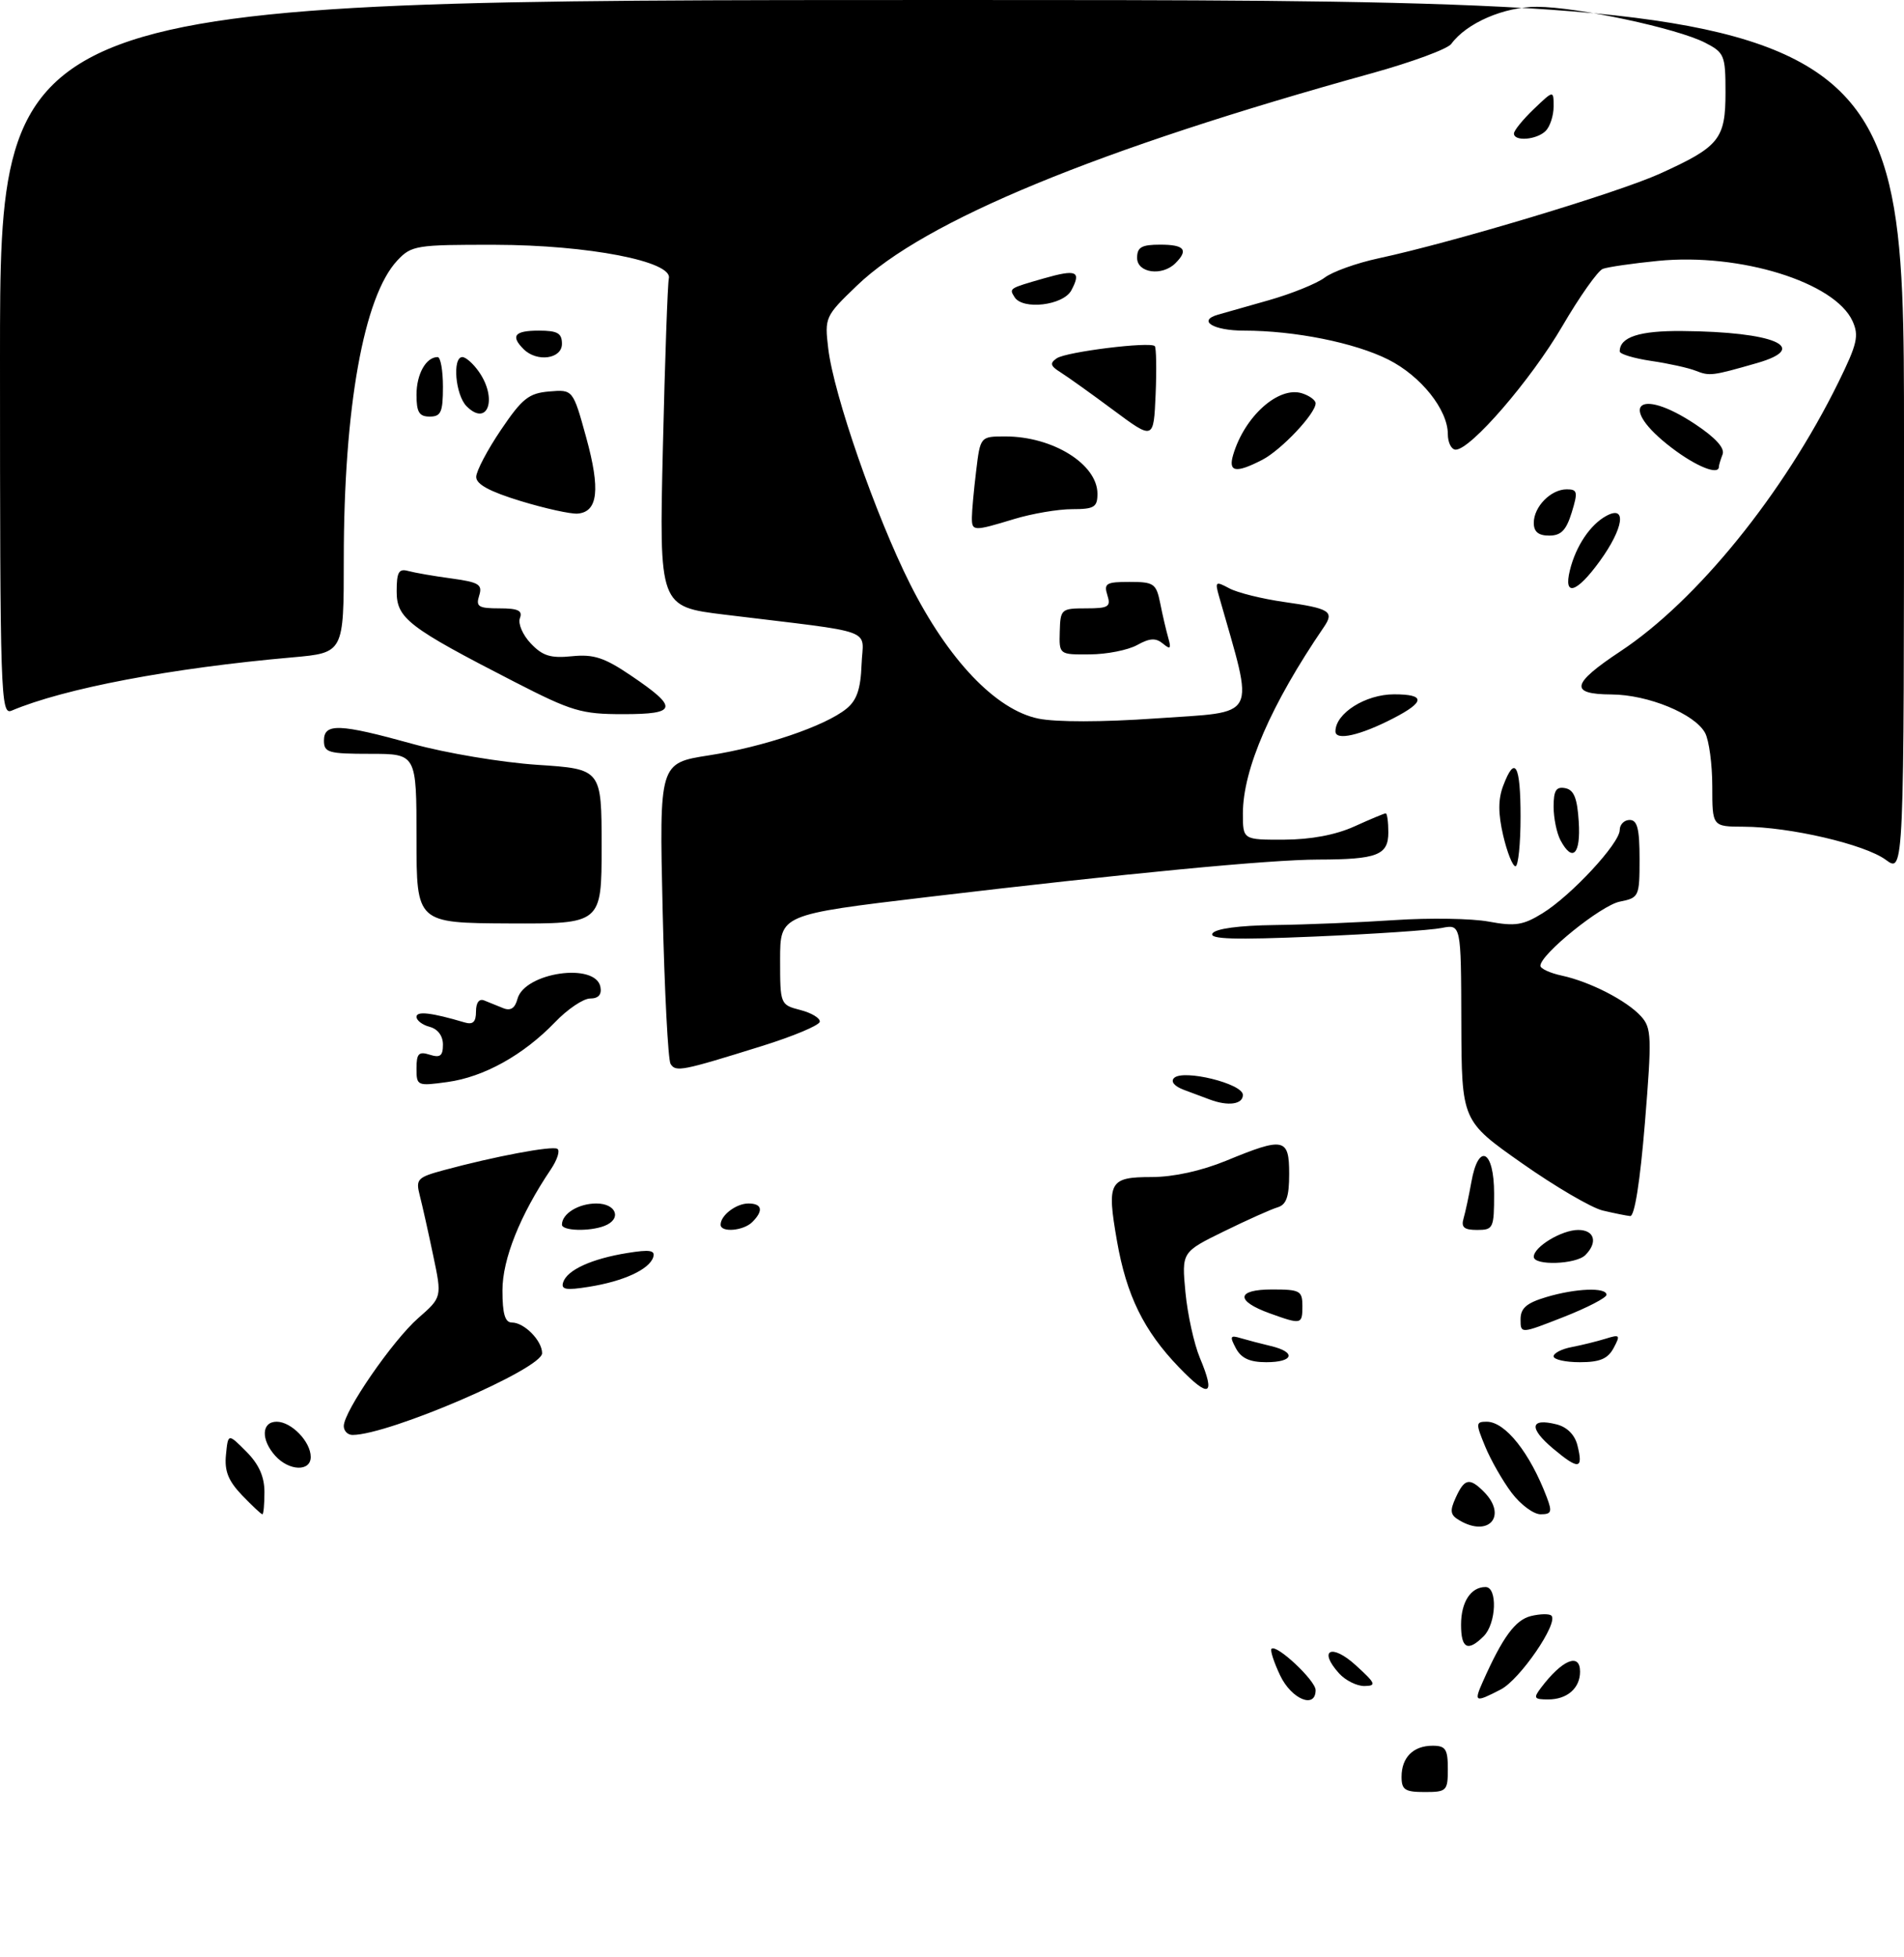 <?xml version="1.0" encoding="UTF-8" standalone="no"?>
<!DOCTYPE svg PUBLIC "-//W3C//DTD SVG 1.1//EN" "http://www.w3.org/Graphics/SVG/1.1/DTD/svg11.dtd" >
<svg xmlns="http://www.w3.org/2000/svg" xmlns:xlink="http://www.w3.org/1999/xlink" version="1.1" viewBox="0 0 288 296">
 <g >
 <path fill="currentColor"
d=" M 212.00 268.70 C 212.00 265.77 213.77 264.00 216.70 264.00 C 218.66 264.00 219.00 264.51 219.00 267.50 C 219.00 270.83 218.83 271.00 215.50 271.00 C 212.51 271.00 212.00 270.66 212.00 268.70 Z  M 193.64 253.38 C 192.69 251.38 192.10 249.56 192.33 249.34 C 193.08 248.59 199.00 254.14 199.00 255.59 C 199.00 258.48 195.36 256.98 193.64 253.38 Z  M 224.32 254.25 C 227.30 247.57 229.19 244.99 231.56 244.39 C 232.96 244.05 234.35 244.02 234.67 244.33 C 235.77 245.44 229.90 254.00 227.01 255.49 C 223.09 257.52 222.90 257.43 224.32 254.25 Z  M 233.08 255.25 C 236.30 250.99 239.00 249.87 239.00 252.80 C 239.00 255.30 237.05 257.00 234.18 257.00 C 232.03 257.00 231.91 256.80 233.08 255.25 Z  M 202.55 253.06 C 199.34 249.51 201.40 248.49 205.05 251.81 C 208.09 254.57 208.25 254.94 206.40 254.97 C 205.25 254.99 203.52 254.13 202.55 253.06 Z  M 221.00 245.70 C 221.00 242.27 222.47 240.00 224.70 240.00 C 226.54 240.00 226.34 245.51 224.43 247.43 C 222.02 249.84 221.00 249.32 221.00 245.70 Z  M 220.79 229.94 C 219.36 229.11 219.26 228.52 220.20 226.47 C 221.51 223.59 222.28 223.42 224.43 225.57 C 228.05 229.19 225.25 232.54 220.79 229.94 Z  M 36.61 226.12 C 34.53 223.94 33.93 222.45 34.18 219.99 C 34.50 216.75 34.50 216.75 37.25 219.51 C 39.16 221.43 40.00 223.30 40.00 225.64 C 40.00 227.49 39.86 229.00 39.69 229.00 C 39.51 229.00 38.13 227.70 36.61 226.12 Z  M 228.65 225.75 C 227.30 223.96 225.50 220.81 224.65 218.75 C 223.20 215.24 223.22 215.00 224.88 215.00 C 227.68 215.00 231.41 219.68 233.97 226.43 C 234.81 228.64 234.68 229.00 233.03 229.00 C 231.97 229.00 230.00 227.54 228.65 225.75 Z  M 41.65 220.17 C 39.44 217.72 39.54 215.00 41.85 215.00 C 44.08 215.00 47.00 218.02 47.00 220.33 C 47.00 222.57 43.74 222.47 41.65 220.17 Z  M 234.94 219.08 C 231.21 215.95 231.42 214.39 235.44 215.40 C 237.03 215.80 238.20 216.97 238.60 218.56 C 239.52 222.22 238.81 222.32 234.94 219.08 Z  M 52.00 215.66 C 52.00 213.44 59.39 202.73 63.25 199.34 C 66.86 196.18 66.86 196.18 65.52 189.84 C 64.79 186.35 63.88 182.29 63.50 180.81 C 62.86 178.31 63.11 178.05 67.16 176.95 C 74.82 174.88 83.48 173.25 84.30 173.73 C 84.75 173.98 84.30 175.38 83.32 176.84 C 78.67 183.74 76.00 190.41 76.00 195.14 C 76.00 198.69 76.39 200.00 77.43 200.00 C 79.30 200.00 82.00 202.74 82.00 204.64 C 82.00 207.01 58.82 217.00 53.32 217.00 C 52.59 217.00 52.00 216.39 52.00 215.66 Z  M 178.34 206.78 C 173.02 201.26 170.39 195.92 168.95 187.64 C 167.39 178.70 167.77 178.00 174.22 178.00 C 177.54 177.99 181.72 177.07 185.50 175.52 C 194.23 171.92 195.00 172.09 195.00 177.53 C 195.00 180.98 194.58 182.18 193.25 182.58 C 192.29 182.86 188.63 184.50 185.12 186.22 C 178.74 189.35 178.74 189.35 179.31 195.43 C 179.63 198.77 180.61 203.23 181.49 205.34 C 183.91 211.10 182.94 211.55 178.34 206.78 Z  M 186.95 203.91 C 185.98 202.09 186.07 201.88 187.66 202.36 C 188.67 202.66 190.74 203.20 192.25 203.56 C 196.12 204.48 195.67 206.00 191.54 206.00 C 189.04 206.00 187.76 205.41 186.95 203.91 Z  M 235.00 205.11 C 235.00 204.63 236.24 203.99 237.75 203.71 C 239.26 203.42 241.56 202.85 242.86 202.45 C 245.04 201.77 245.13 201.88 244.08 203.85 C 243.20 205.49 242.00 206.00 238.96 206.00 C 236.78 206.00 235.00 205.60 235.00 205.11 Z  M 230.00 199.52 C 230.00 197.83 230.90 197.05 233.87 196.16 C 238.34 194.82 243.00 194.64 243.00 195.81 C 243.00 196.25 240.07 197.77 236.50 199.17 C 230.00 201.72 230.00 201.72 230.00 199.52 Z  M 192.06 198.61 C 186.83 196.72 187.00 195.00 192.42 195.00 C 196.64 195.00 197.00 195.20 197.00 197.50 C 197.00 200.31 196.86 200.34 192.06 198.61 Z  M 85.19 193.90 C 85.80 192.05 89.49 190.36 94.87 189.49 C 98.32 188.93 99.15 189.07 98.80 190.14 C 98.19 191.98 94.31 193.77 89.07 194.60 C 85.59 195.16 84.82 195.02 85.19 193.90 Z  M 232.00 190.06 C 232.00 188.55 236.23 186.00 238.72 186.00 C 241.19 186.00 241.72 187.88 239.80 189.80 C 238.38 191.22 232.00 191.43 232.00 190.06 Z  M 85.00 185.20 C 85.00 183.54 87.50 182.00 90.20 182.00 C 93.26 182.00 94.10 184.36 91.42 185.39 C 89.14 186.27 85.00 186.14 85.00 185.20 Z  M 109.00 185.20 C 109.00 183.79 111.35 182.00 113.20 182.00 C 115.28 182.00 115.52 183.08 113.80 184.80 C 112.45 186.15 109.00 186.43 109.00 185.20 Z  M 221.38 184.25 C 221.66 183.29 222.19 180.81 222.56 178.75 C 223.63 172.70 226.00 173.90 226.00 180.50 C 226.00 185.74 225.88 186.00 223.43 186.00 C 221.46 186.00 220.98 185.60 221.38 184.25 Z  M 242.42 183.06 C 240.72 182.65 235.23 179.44 230.21 175.91 C 221.09 169.50 221.09 169.50 221.04 154.62 C 221.00 139.75 221.00 139.75 218.04 140.34 C 216.41 140.67 207.78 141.25 198.88 141.63 C 186.70 142.15 182.86 142.03 183.40 141.16 C 183.85 140.44 187.41 139.96 192.81 139.89 C 197.59 139.83 205.78 139.49 211.00 139.14 C 216.22 138.79 222.61 138.89 225.19 139.37 C 229.18 140.11 230.39 139.92 233.32 138.11 C 237.68 135.42 245.00 127.53 245.00 125.52 C 245.00 124.69 245.68 124.00 246.50 124.00 C 247.66 124.00 248.00 125.32 248.00 129.88 C 248.00 135.60 247.92 135.77 245.01 136.35 C 242.18 136.91 233.00 144.33 233.00 146.05 C 233.00 146.48 234.46 147.16 236.25 147.54 C 240.53 148.47 246.07 151.32 248.23 153.70 C 249.82 155.46 249.87 156.78 248.81 169.81 C 248.08 178.69 247.25 183.96 246.58 183.90 C 245.98 183.84 244.11 183.46 242.42 183.06 Z  M 183.00 166.28 C 182.18 165.97 180.41 165.31 179.09 164.82 C 177.64 164.28 177.04 163.56 177.59 163.02 C 178.97 161.66 188.00 163.87 188.00 165.58 C 188.00 167.01 185.77 167.32 183.00 166.28 Z  M 63.00 161.57 C 63.00 159.32 63.34 158.97 65.00 159.50 C 66.58 160.00 67.00 159.68 67.00 157.97 C 67.00 156.65 66.22 155.61 65.00 155.29 C 63.90 155.00 63.00 154.32 63.00 153.77 C 63.00 152.87 65.25 153.13 70.25 154.61 C 71.54 155.00 72.00 154.56 72.00 152.96 C 72.00 151.62 72.48 150.98 73.25 151.30 C 73.94 151.58 75.23 152.10 76.12 152.46 C 77.23 152.91 77.90 152.47 78.27 151.07 C 79.32 147.06 90.10 145.49 90.82 149.25 C 91.04 150.41 90.52 151.00 89.27 151.00 C 88.24 151.00 85.84 152.61 83.95 154.59 C 79.17 159.55 73.19 162.88 67.67 163.63 C 63.10 164.26 63.00 164.21 63.00 161.57 Z  M 101.43 160.89 C 101.05 160.27 100.51 149.79 100.23 137.59 C 99.72 115.40 99.72 115.40 107.24 114.23 C 115.55 112.94 124.78 109.81 128.03 107.18 C 129.60 105.91 130.18 104.21 130.32 100.51 C 130.52 94.89 133.09 95.82 109.60 92.95 C 99.70 91.74 99.70 91.74 100.27 67.61 C 100.58 54.35 100.99 42.87 101.17 42.10 C 101.78 39.53 88.95 37.05 74.92 37.02 C 62.94 37.00 62.24 37.11 60.10 39.39 C 55.02 44.80 52.00 61.66 52.00 84.59 C 52.00 98.72 52.00 98.72 44.25 99.41 C 25.93 101.02 9.72 104.10 1.75 107.47 C 0.10 108.17 0.00 105.25 0.00 54.11 C 0.00 0.00 0.00 0.00 144.00 0.00 C 288.00 0.00 288.00 0.00 288.00 66.03 C 288.00 132.06 288.00 132.06 285.25 130.03 C 282.09 127.69 270.71 125.04 263.75 125.02 C 259.00 125.00 259.00 125.00 259.00 118.93 C 259.00 115.60 258.51 111.96 257.92 110.85 C 256.37 107.96 249.29 105.05 243.75 105.02 C 237.34 104.99 237.67 103.42 245.10 98.50 C 256.67 90.85 269.78 74.68 278.08 57.81 C 280.93 52.01 281.22 50.77 280.21 48.55 C 277.52 42.67 263.20 38.23 250.81 39.45 C 246.95 39.83 243.19 40.38 242.44 40.66 C 241.69 40.95 238.93 44.85 236.31 49.34 C 231.55 57.48 222.46 68.00 220.19 68.00 C 219.54 68.00 219.00 66.94 219.00 65.65 C 219.00 61.96 214.93 56.86 210.00 54.38 C 204.91 51.82 195.82 50.00 188.17 50.00 C 183.51 50.00 181.06 48.49 184.25 47.58 C 184.94 47.39 188.36 46.42 191.86 45.42 C 195.35 44.43 199.18 42.88 200.36 41.99 C 201.54 41.09 205.20 39.78 208.50 39.07 C 219.82 36.64 244.72 29.15 251.11 26.25 C 260.08 22.18 261.00 21.04 261.00 13.95 C 261.00 8.38 260.83 7.96 257.94 6.47 C 253.73 4.29 238.57 1.05 232.50 1.03 C 227.54 1.01 221.84 3.47 219.52 6.64 C 218.96 7.41 213.55 9.40 207.50 11.08 C 165.99 22.57 139.81 33.37 129.61 43.20 C 124.80 47.82 124.72 48.00 125.28 52.71 C 126.11 59.70 132.45 77.95 137.66 88.32 C 143.42 99.78 150.63 107.35 157.06 108.67 C 159.74 109.22 166.75 109.21 174.75 108.65 C 190.60 107.53 189.77 109.12 184.38 90.14 C 183.76 87.94 183.87 87.86 185.96 88.98 C 187.19 89.64 190.91 90.56 194.21 91.03 C 201.13 92.01 201.86 92.46 200.27 94.80 C 192.27 106.51 188.00 116.33 188.00 123.03 C 188.00 127.00 188.00 127.00 194.25 126.98 C 198.30 126.96 202.03 126.26 204.86 124.98 C 207.26 123.89 209.39 123.00 209.61 123.00 C 209.82 123.00 210.00 124.30 210.00 125.88 C 210.00 129.32 208.33 129.97 199.39 129.99 C 192.04 130.00 170.41 132.08 140.25 135.66 C 118.00 138.31 118.00 138.31 118.00 145.12 C 118.00 151.89 118.02 151.95 121.06 152.74 C 122.74 153.17 124.07 153.97 124.00 154.51 C 123.93 155.06 119.99 156.71 115.24 158.19 C 103.12 161.97 102.21 162.15 101.43 160.89 Z  M 63.00 126.79 C 63.00 114.00 63.00 114.00 56.00 114.00 C 49.67 114.00 49.00 113.81 49.00 112.00 C 49.00 109.33 51.32 109.42 62.50 112.52 C 67.45 113.89 75.89 115.30 81.25 115.66 C 91.00 116.30 91.00 116.30 91.00 128.01 C 91.00 139.71 91.00 139.71 77.00 139.65 C 63.00 139.58 63.00 139.58 63.00 126.79 Z  M 227.37 126.34 C 226.60 123.02 226.60 120.87 227.37 118.84 C 229.15 114.11 230.00 115.61 230.00 123.50 C 230.00 127.62 229.65 131.00 229.23 131.00 C 228.80 131.00 227.97 128.90 227.37 126.34 Z  M 236.04 127.07 C 235.47 126.00 235.00 123.72 235.00 121.99 C 235.00 119.54 235.38 118.93 236.75 119.19 C 238.07 119.44 238.58 120.69 238.80 124.26 C 239.12 129.21 237.86 130.48 236.04 127.07 Z  M 202.00 110.60 C 202.00 107.87 206.55 105.00 210.87 105.00 C 215.63 105.00 215.59 106.13 210.75 108.63 C 205.74 111.22 202.00 112.06 202.00 110.60 Z  M 77.85 103.13 C 61.71 94.84 60.00 93.52 60.00 89.42 C 60.00 86.52 60.32 85.95 61.75 86.35 C 62.71 86.61 65.66 87.13 68.30 87.48 C 72.45 88.05 73.01 88.39 72.48 90.07 C 71.95 91.74 72.36 92.00 75.54 92.00 C 78.38 92.00 79.08 92.34 78.64 93.49 C 78.33 94.31 79.07 96.03 80.29 97.31 C 82.07 99.19 83.29 99.57 86.51 99.24 C 89.80 98.91 91.42 99.44 95.45 102.17 C 102.67 107.05 102.47 108.00 94.25 108.00 C 87.94 108.00 86.50 107.57 77.85 103.13 Z  M 160.30 95.50 C 160.39 92.12 160.53 92.00 164.27 92.00 C 167.68 92.00 168.06 91.76 167.50 90.00 C 166.94 88.23 167.32 88.00 170.85 88.00 C 174.55 88.00 174.89 88.24 175.50 91.25 C 175.85 93.04 176.41 95.40 176.72 96.49 C 177.18 98.11 177.03 98.27 175.89 97.32 C 174.82 96.44 173.91 96.49 172.00 97.55 C 170.62 98.31 167.41 98.95 164.85 98.96 C 160.20 99.00 160.20 99.00 160.30 95.50 Z  M 237.46 86.25 C 238.36 82.57 240.56 79.31 243.00 78.00 C 246.11 76.33 245.59 79.88 241.99 84.85 C 238.49 89.69 236.46 90.31 237.46 86.25 Z  M 232.00 79.07 C 232.00 76.63 234.58 74.00 236.98 74.00 C 238.61 74.00 238.70 74.38 237.74 77.50 C 236.91 80.19 236.13 81.00 234.33 81.00 C 232.70 81.00 232.00 80.42 232.00 79.07 Z  M 147.01 78.25 C 147.01 77.29 147.30 74.14 147.65 71.25 C 148.28 66.00 148.28 66.00 152.07 66.00 C 159.25 66.00 166.00 70.20 166.00 74.67 C 166.00 76.70 165.51 77.00 162.16 77.00 C 160.05 77.00 156.11 77.67 153.41 78.49 C 147.21 80.37 147.00 80.36 147.01 78.25 Z  M 78.75 75.77 C 74.04 74.33 72.01 73.23 72.03 72.11 C 72.05 71.22 73.73 68.03 75.78 65.00 C 78.99 60.25 79.99 59.46 83.09 59.20 C 86.67 58.90 86.67 58.90 88.68 66.20 C 90.83 74.02 90.45 77.40 87.39 77.67 C 86.35 77.76 82.46 76.90 78.75 75.77 Z  M 186.54 68.75 C 188.28 62.93 193.41 58.36 196.95 59.48 C 198.08 59.84 199.00 60.52 199.00 60.99 C 199.00 62.55 193.81 68.05 190.93 69.54 C 186.91 71.61 185.74 71.41 186.54 68.75 Z  M 252.83 67.70 C 244.63 61.44 247.69 58.37 256.39 64.13 C 259.48 66.18 260.92 67.76 260.56 68.71 C 260.25 69.51 260.00 70.35 260.00 70.58 C 260.00 71.93 256.57 70.56 252.83 67.70 Z  M 168.41 62.02 C 165.06 59.53 161.46 56.96 160.41 56.30 C 158.87 55.34 158.76 54.92 159.85 54.18 C 161.29 53.20 173.96 51.63 174.67 52.34 C 174.90 52.57 174.96 55.86 174.80 59.65 C 174.50 66.54 174.50 66.54 168.41 62.02 Z  M 63.00 59.70 C 63.00 56.57 64.44 54.00 66.20 54.00 C 66.64 54.00 67.00 56.02 67.00 58.50 C 67.00 62.33 66.70 63.00 65.00 63.00 C 63.40 63.00 63.00 62.33 63.00 59.70 Z  M 70.58 61.44 C 68.88 59.74 68.39 54.00 69.94 54.00 C 70.46 54.00 71.59 55.00 72.44 56.22 C 75.30 60.31 73.76 64.62 70.58 61.44 Z  M 256.50 56.07 C 255.40 55.63 252.36 54.96 249.75 54.58 C 247.14 54.19 245.00 53.55 245.00 53.14 C 245.00 50.97 247.97 50.00 254.45 50.06 C 268.37 50.17 273.94 52.55 265.78 54.90 C 258.99 56.85 258.61 56.90 256.50 56.07 Z  M 79.20 52.80 C 77.19 50.79 77.84 50.00 81.50 50.00 C 84.33 50.00 85.00 50.38 85.00 52.00 C 85.00 54.29 81.21 54.81 79.20 52.80 Z  M 153.46 44.93 C 152.63 43.60 152.61 43.62 157.85 42.11 C 162.84 40.68 163.60 41.00 162.05 43.91 C 160.83 46.19 154.68 46.92 153.46 44.93 Z  M 172.00 39.00 C 172.00 37.38 172.67 37.00 175.50 37.00 C 179.16 37.00 179.81 37.79 177.80 39.80 C 175.79 41.81 172.00 41.29 172.00 39.00 Z  M 229.00 20.19 C 229.00 19.74 230.35 18.08 232.00 16.50 C 235.00 13.63 235.00 13.63 235.00 16.11 C 235.00 17.48 234.46 19.14 233.80 19.80 C 232.45 21.15 229.00 21.43 229.00 20.19 Z "/>
</g>
</svg>
